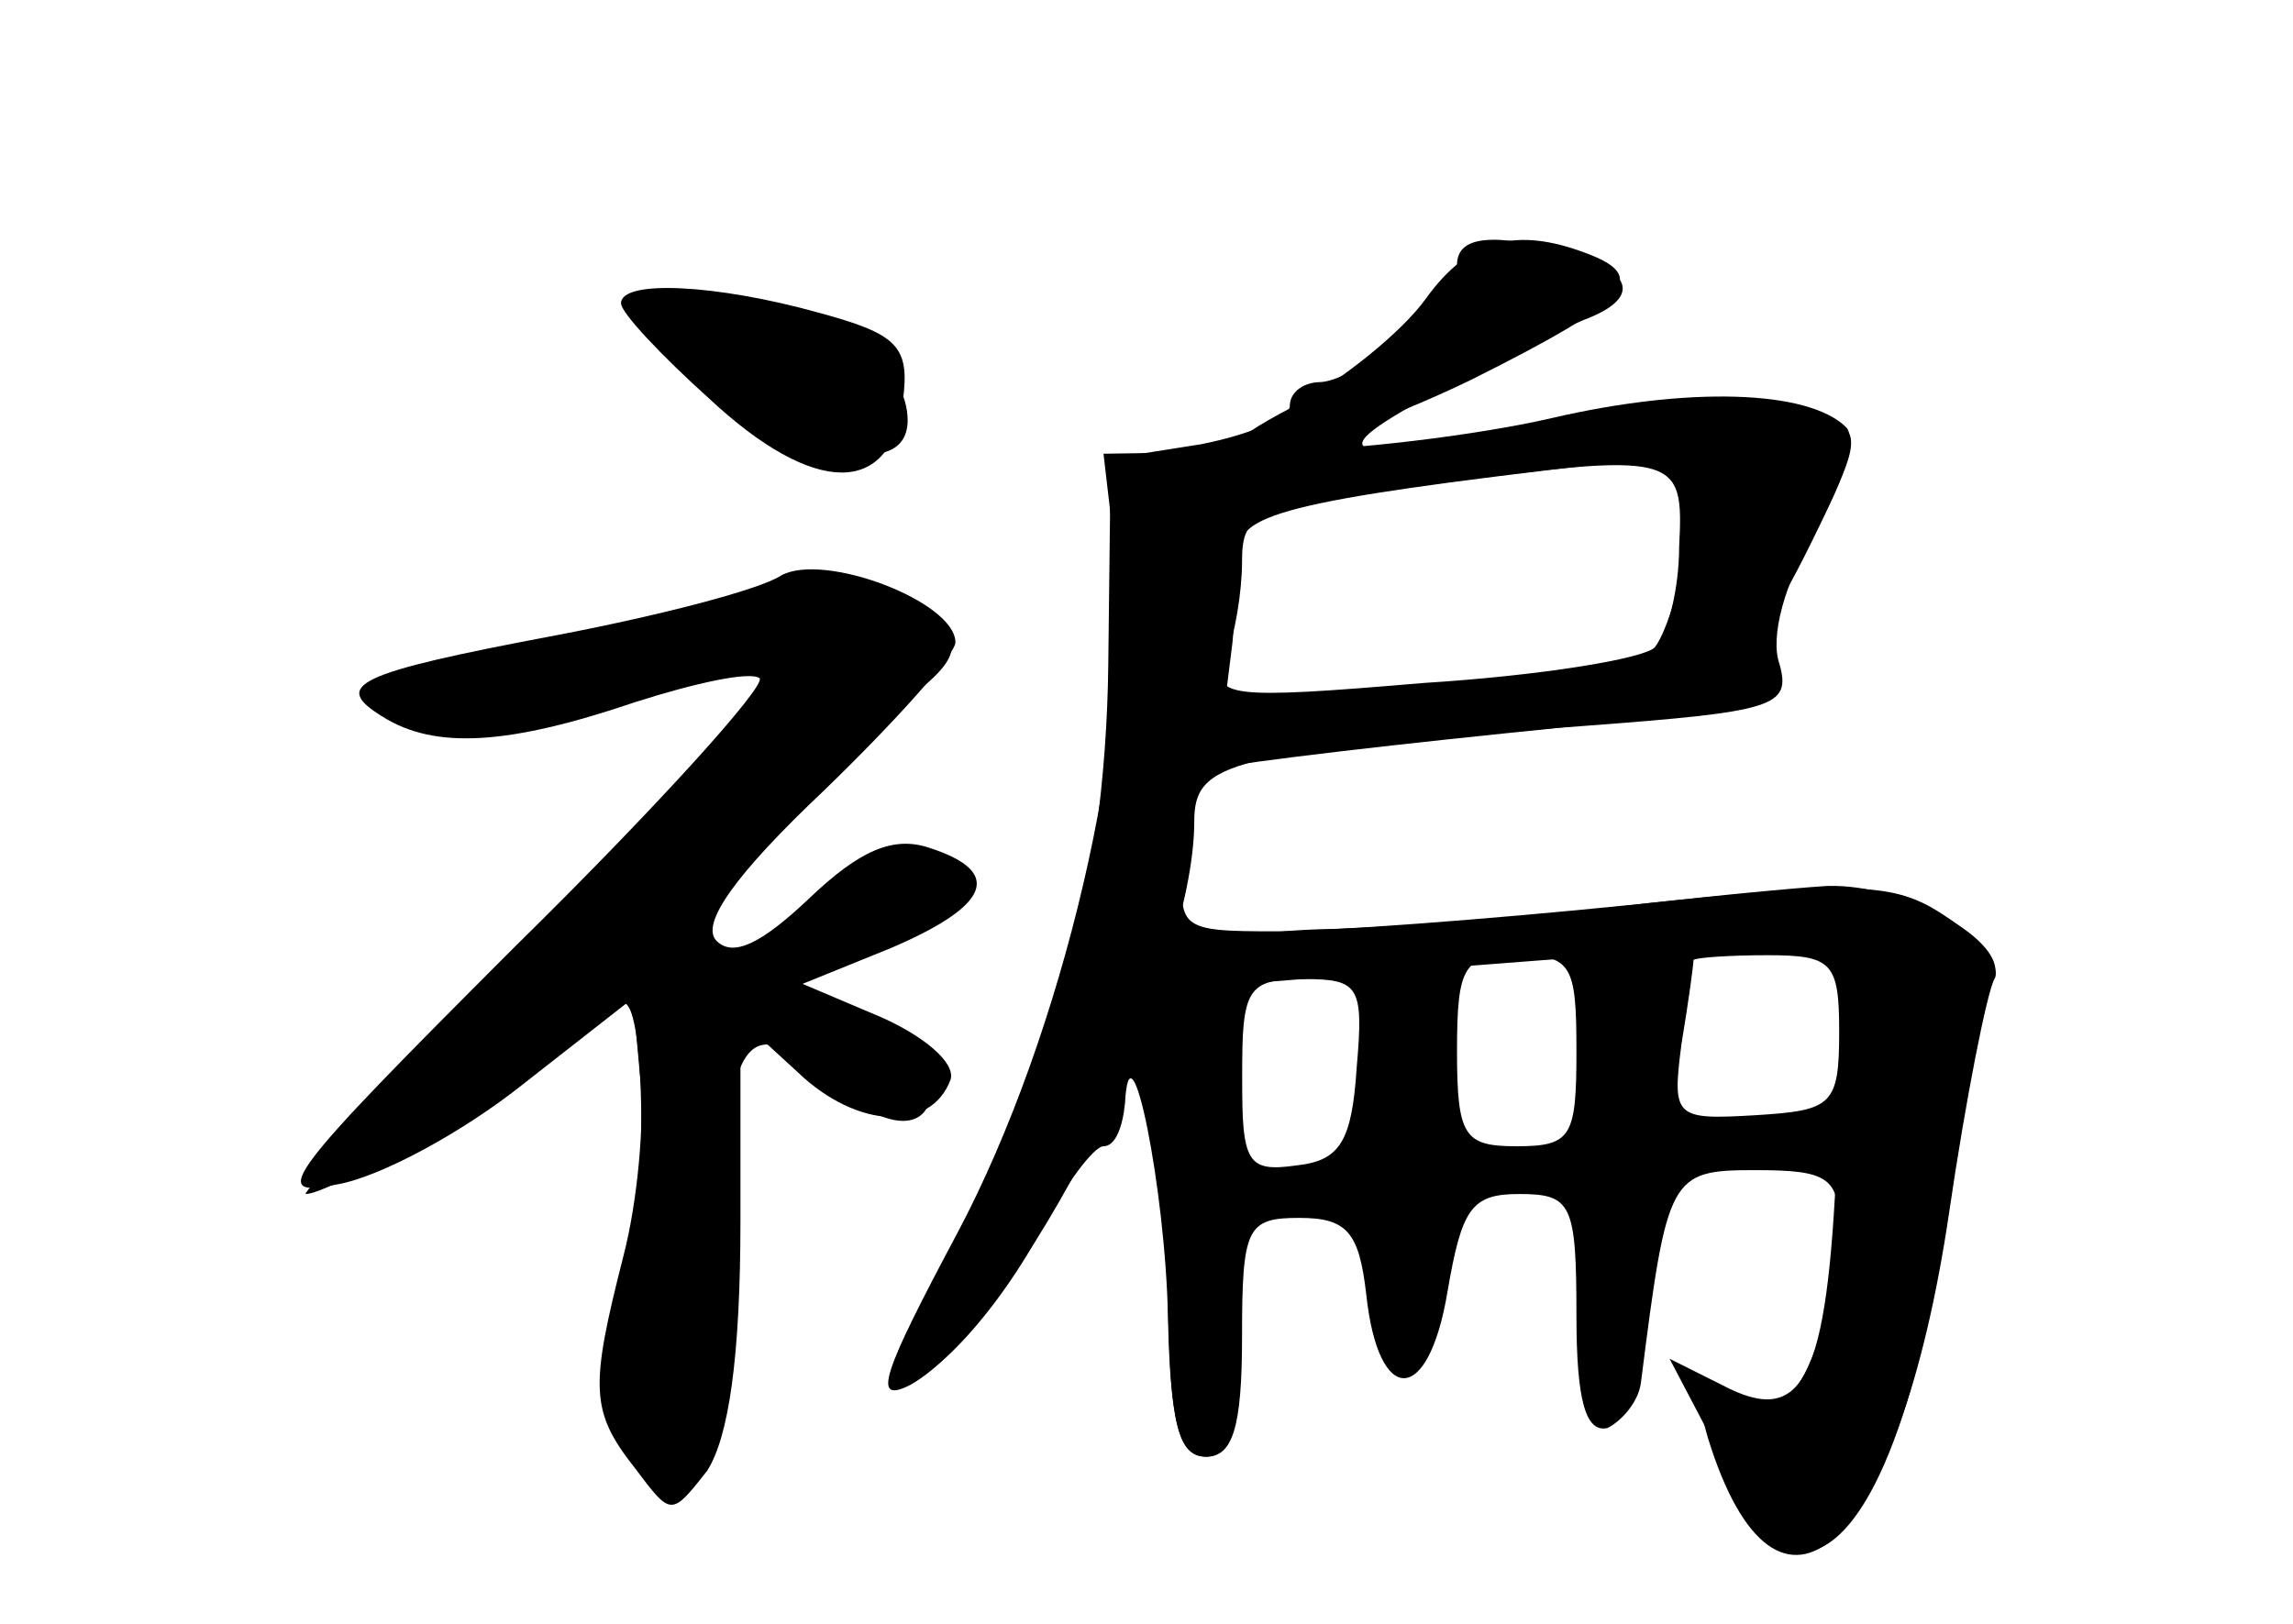 <?xml version="1.0" standalone="no"?>
<!DOCTYPE svg PUBLIC "-//W3C//DTD SVG 20010904//EN"
 "http://www.w3.org/TR/2001/REC-SVG-20010904/DTD/svg10.dtd">
<svg version="1.0" xmlns="http://www.w3.org/2000/svg"
 width="96pt" height="68pt" viewBox="0 0 96 68"
 preserveAspectRatio="xMidYMid meet">
<g transform="translate(0,68) scale(0.1,-0.1)" fill="#000000" stroke="none">
<g id="part-0" class="char-part">
  <path d="M610 569 c0 -14 -41 -48 -57 -49 -7 0 -13 -4 -13 -10 0 -5 -17 -12
-37 -16 l-38 -6 -1 -86 c-1 -96 -26 -188 -70 -255 -14 -22 -23 -41 -20 -45 9
-8 41 24 62 63 10 19 22 35 26 35 5 0 8 8 9 18 2 38 17 -36 18 -90 1 -45 5
-58 16 -58 11 0 15 12 15 50 0 46 2 50 24 50 20 0 25 -6 28 -32 5 -47 26 -47
34 1 6 35 10 41 30 41 22 0 24 -4 24 -51 0 -36 4 -49 13 -47 6 3 13 11 14 19
11 87 12 89 48 89 30 0 35 -3 35 -24 0 -14 -5 -37 -10 -51 -8 -21 -14 -25 -31
-20 -18 6 -20 4 -14 -17 29 -94 80 -48 101 94 7 48 16 93 19 98 3 5 -6 17 -20
26 -22 15 -37 15 -133 5 -59 -6 -126 -11 -148 -11 -41 0 -41 1 -38 32 2 17 6
33 8 35 2 2 59 9 127 16 72 7 119 16 111 21 -11 6 -11 12 0 29 8 12 19 35 26
50 11 25 10 28 -10 36 -11 4 -52 2 -92 -5 -105 -19 -118 -17 -66 11 25 13 53
27 63 31 24 9 21 20 -5 28 -34 9 -48 7 -48 -5z m97 -116 c-4 -20 -10 -40 -15
-45 -5 -5 -47 -11 -94 -15 l-85 -6 3 24 c1 13 3 31 3 40 1 15 29 21 180 38 10
1 12 -8 8 -36z m-47 -213 c0 -36 -2 -40 -25 -40 -22 0 -25 4 -25 40 0 36 3 40
25 40 23 0 25 -4 25 -40z m110 8 c0 -31 -3 -33 -35 -35 -34 -2 -35 -1 -31 30
3 18 5 33 5 35 1 1 15 2 31 2 27 0 30 -3 30 -32z m-202 -15 c-2 -31 -7 -39
-25 -41 -21 -3 -23 1 -23 37 0 37 2 41 26 41 23 0 25 -3 22 -37z"/>
  <path d="M260 553 c0 -4 17 -22 37 -40 44 -41 76 -41 81 -1 3 23 -2 28 -35 37
-43 12 -83 14 -83 4z"/>
  <path d="M327 439 c-9 -6 -52 -17 -94 -25 -85 -16 -94 -21 -73 -34 22 -14 53
-12 106 6 25 8 48 13 52 10 3 -3 -43 -54 -102 -112 -97 -97 -104 -106 -75
-100 18 3 53 22 78 42 l46 36 3 -33 c2 -18 -1 -52 -7 -75 -14 -55 -14 -65 5
-89 15 -20 15 -20 30 -1 9 14 14 47 14 105 l0 84 24 -22 c25 -24 56 -25 64 -3
2 7 -11 18 -29 26 l-33 14 37 15 c42 18 47 32 16 42 -15 5 -29 -1 -50 -21 -20
-19 -32 -25 -39 -18 -7 7 8 28 45 63 30 29 55 57 55 62 0 17 -55 38 -73 28z"/>
</g>
<g id="part-1" class="char-part">
  <path d="M294 526 c40 -37 86 -48 86 -22 0 22 -28 46 -53 46 -12 0 -33 3 -47
6 -22 5 -21 2 14 -30z"/>
  <path d="M298 425 c-20 -7 -62 -17 -94 -21 -53 -6 -56 -8 -38 -21 20 -15 31
-14 107 10 36 11 47 12 47 3 0 -7 -44 -58 -98 -114 -54 -56 -96 -102 -94 -102
10 0 71 36 95 56 16 13 33 24 38 24 10 0 10 -93 0 -130 -9 -28 7 -72 23 -67 6
2 13 42 16 93 5 93 12 103 51 68 21 -18 39 -18 39 1 0 9 -14 22 -30 29 l-30
12 35 17 c36 17 44 32 23 40 -7 2 -28 -9 -46 -26 -24 -23 -35 -28 -44 -19 -13
13 25 69 72 102 37 26 37 33 5 48 -31 14 -30 14 -77 -3z"/>
</g>
<g id="part-2" class="char-part">
  <path d="M597 555 c-10 -14 -35 -34 -55 -45 -66 -34 2 -24 74 11 66 33 75 43
48 53 -29 11 -49 6 -67 -19z"/>
</g>
<g id="part-3" class="char-part">
  <path d="M650 505 c-30 -7 -85 -14 -121 -14 l-67 -1 5 -43 c8 -72 -22 -200
-66 -283 -32 -60 -36 -72 -20 -64 45 25 119 170 119 236 0 25 14 29 163 40 80
6 87 8 82 26 -4 11 2 34 15 55 11 20 17 40 13 44 -16 16 -67 17 -123 4z m53
-54 c0 -18 -5 -37 -10 -42 -5 -5 -49 -12 -97 -15 -82 -7 -89 -6 -83 10 4 10 7
28 7 41 0 21 6 23 78 32 105 14 107 13 105 -26z"/>
</g>
<g id="part-4" class="char-part">
  <path d="M675 300 c-33 -4 -86 -8 -117 -9 -64 -1 -82 -18 -74 -68 2 -16 5 -56
5 -90 1 -49 4 -63 16 -63 12 0 15 18 15 99 l0 99 88 7 c104 8 100 8 136 6 l28
-1 -3 -85 c-4 -93 -14 -113 -48 -95 l-22 11 21 -40 c11 -23 27 -41 34 -41 25
0 48 52 61 141 7 48 16 93 19 98 10 15 -35 41 -69 40 -16 -1 -57 -5 -90 -9z"/>
</g>
</g>
</svg>